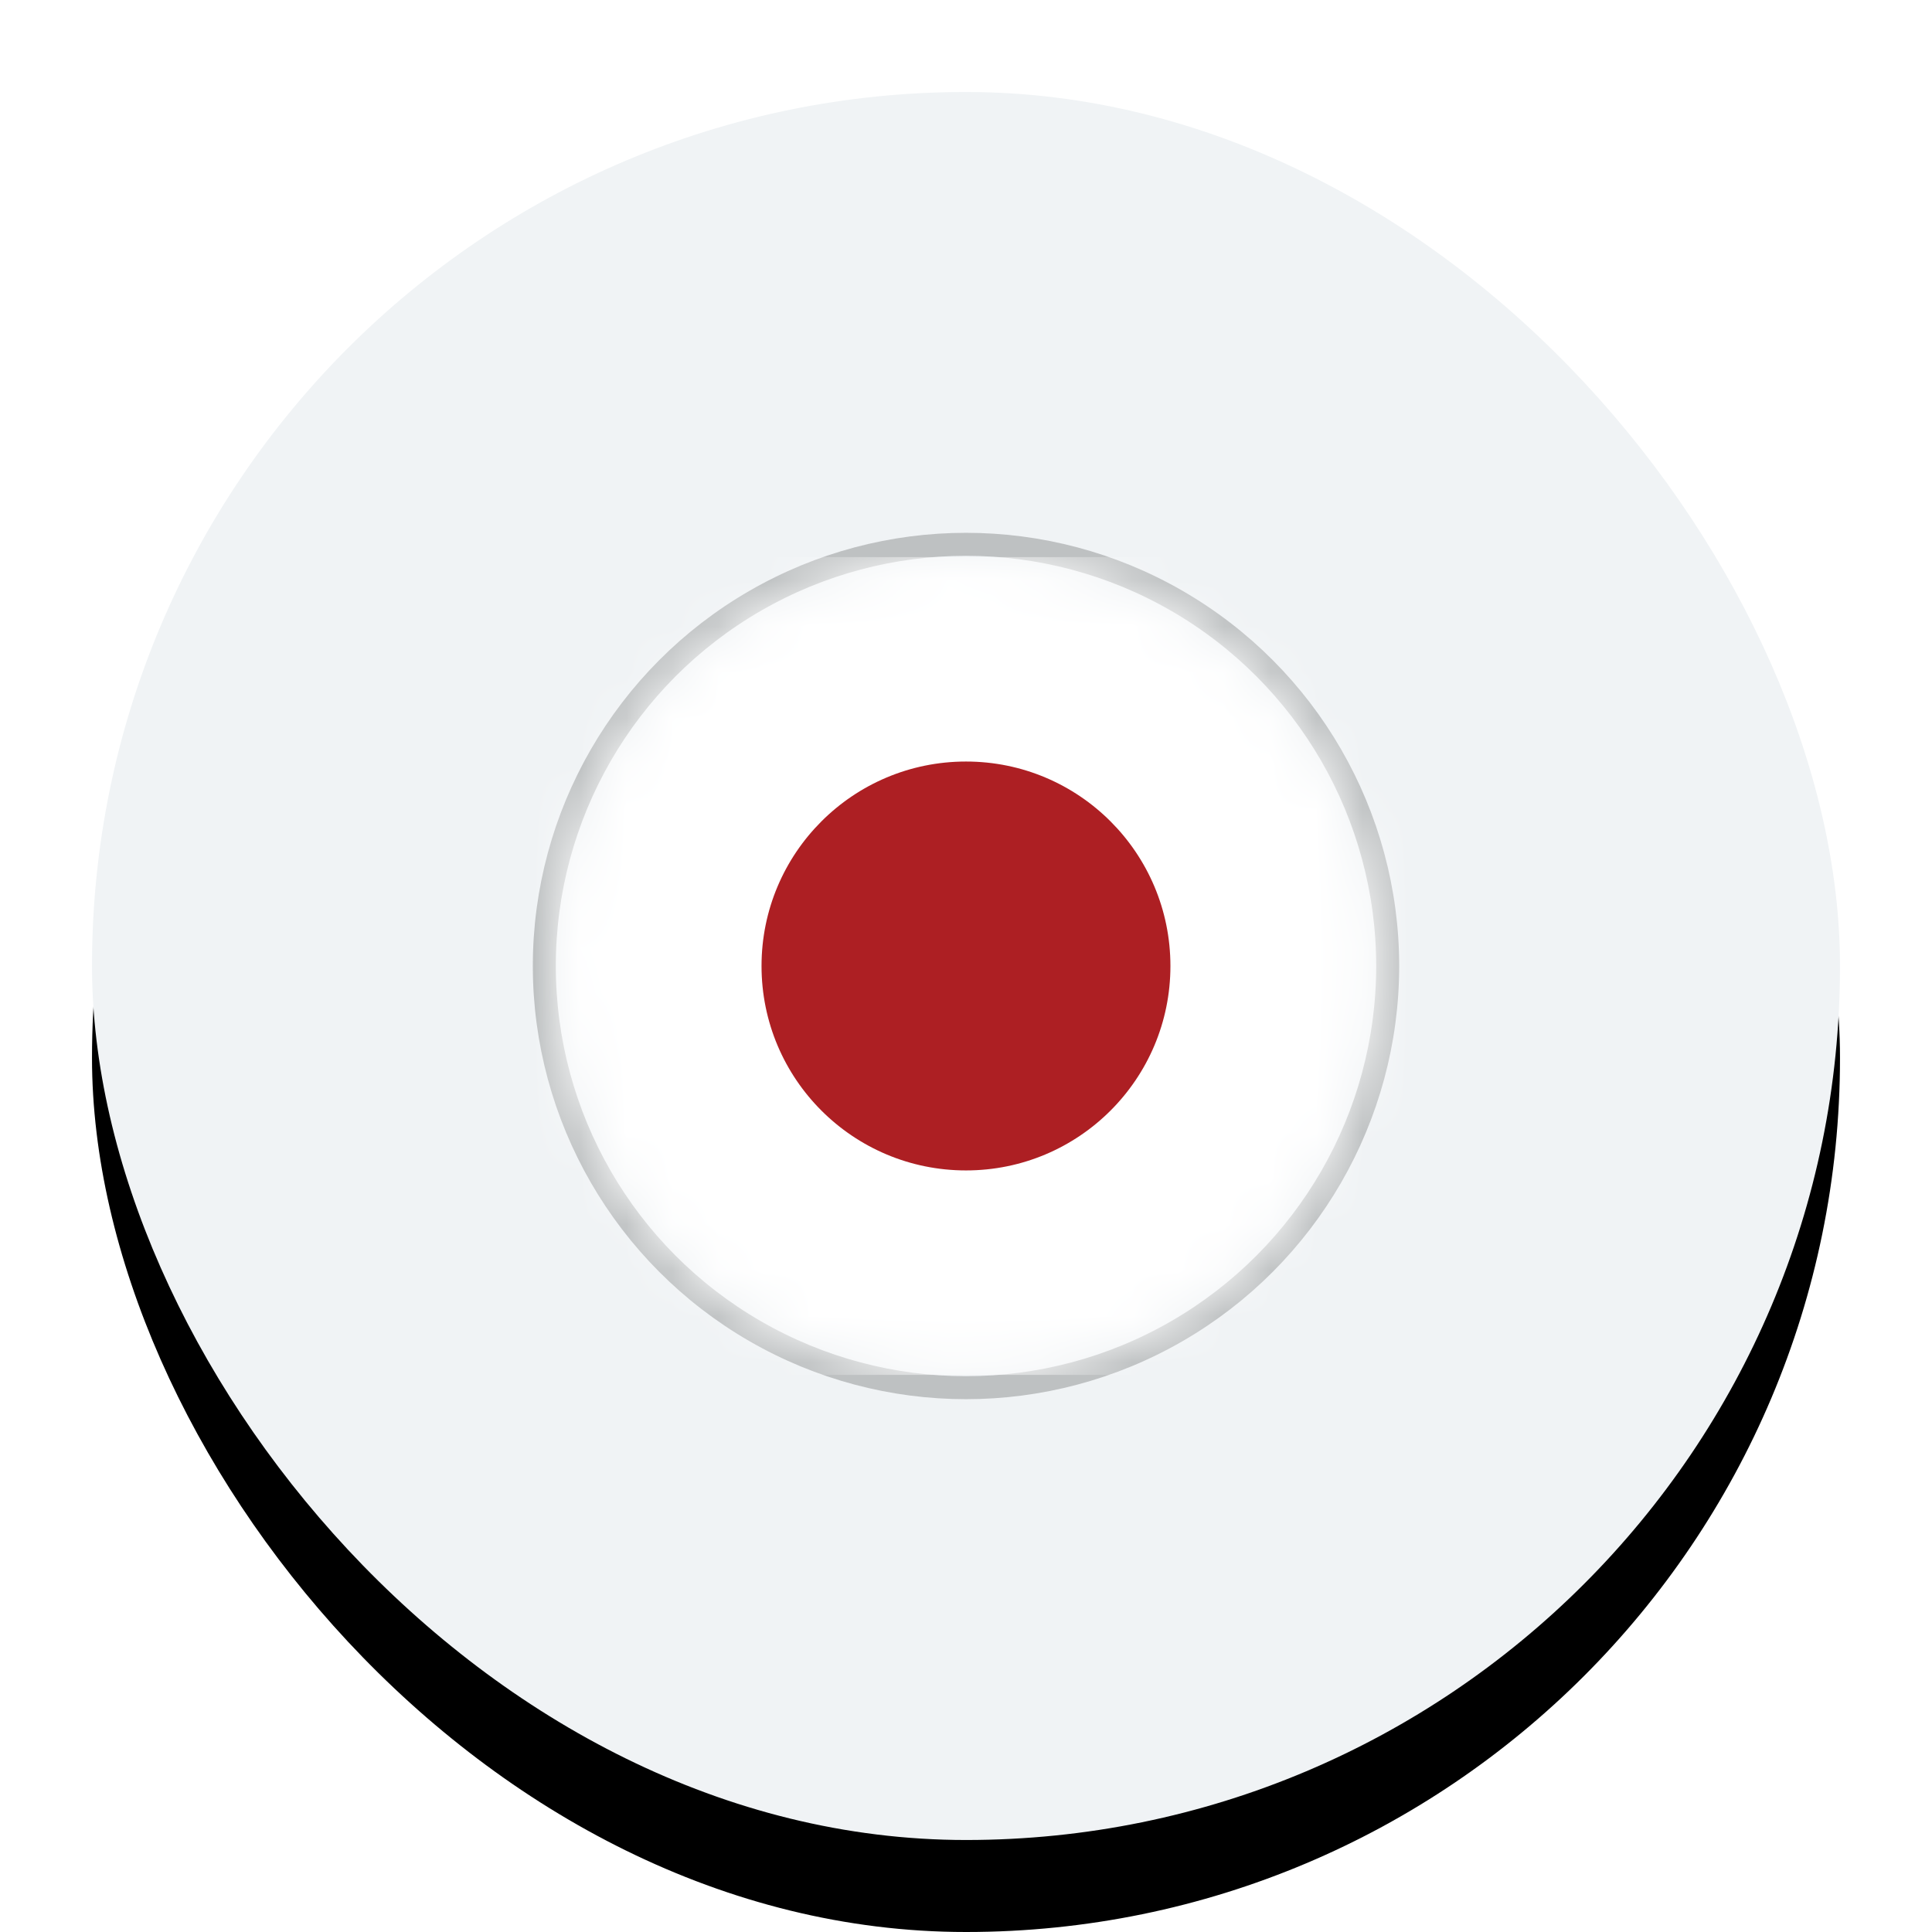<svg xmlns="http://www.w3.org/2000/svg" xmlns:xlink="http://www.w3.org/1999/xlink" width="42" height="42" version="1.1" viewBox="0 0 42 42"><title>Yen</title><desc>Created with Sketch.</desc><defs><rect id="path-1" width="38" height="38" x="0" y="0" rx="19"/><filter id="filter-2" width="192.1%" height="192.1%" x="-46.1%" y="-40.8%" filterUnits="objectBoundingBox"><feOffset dx="0" dy="2" in="SourceAlpha" result="shadowOffsetOuter1"/><feGaussianBlur in="shadowOffsetOuter1" result="shadowBlurOuter1" stdDeviation="5.5"/><feColorMatrix in="shadowBlurOuter1" type="matrix" values="0 0 0 0 0 0 0 0 0 0 0 0 0 0 0 0 0 0 0.05 0"/></filter><circle id="path-3" cx="8.889" cy="8.889" r="8.889"/></defs><g id="Yen" fill="none" fill-rule="evenodd" stroke="none" stroke-width="1"><g id="JPY" transform="translate(2, 2)"><g id="Rectangle-11-Copy"><use fill="#000" fill-opacity="1" filter="url(#filter-2)" xlink:href="#path-1"/><use fill="#F0F3F5" fill-rule="evenodd" xlink:href="#path-1"/></g><g id="japanese" transform="translate(9, 9)"><circle id="Oval" cx="10" cy="10" r="9.167" stroke="#4A4A4A" stroke-opacity=".3" stroke-width=".5"/><g id="if_127_Ensign_Flag_Nation_japan_2634321-Copy-Clipped" transform="translate(1.111, 1.111)"><mask id="mask-4" fill="#fff"><use xlink:href="#path-3"/></mask><g id="if_127_Ensign_Flag_Nation_japan_2634321-Copy" mask="url(#mask-4)"><g id="Group"><g transform="translate(-7.778, 0)"><polygon id="Rectangle" fill="#FFF" points="0 0 31.111 0 31.111 17.778 0 17.778"/><path id="Path" fill="#AD1F23" d="M16.667,4.444 C19.122,4.444 21.111,6.434 21.111,8.889 C21.111,11.344 19.122,13.333 16.667,13.333 C14.211,13.333 12.222,11.344 12.222,8.889 C12.222,6.434 14.211,4.444 16.667,4.444"/></g></g></g></g></g></g></g></svg>